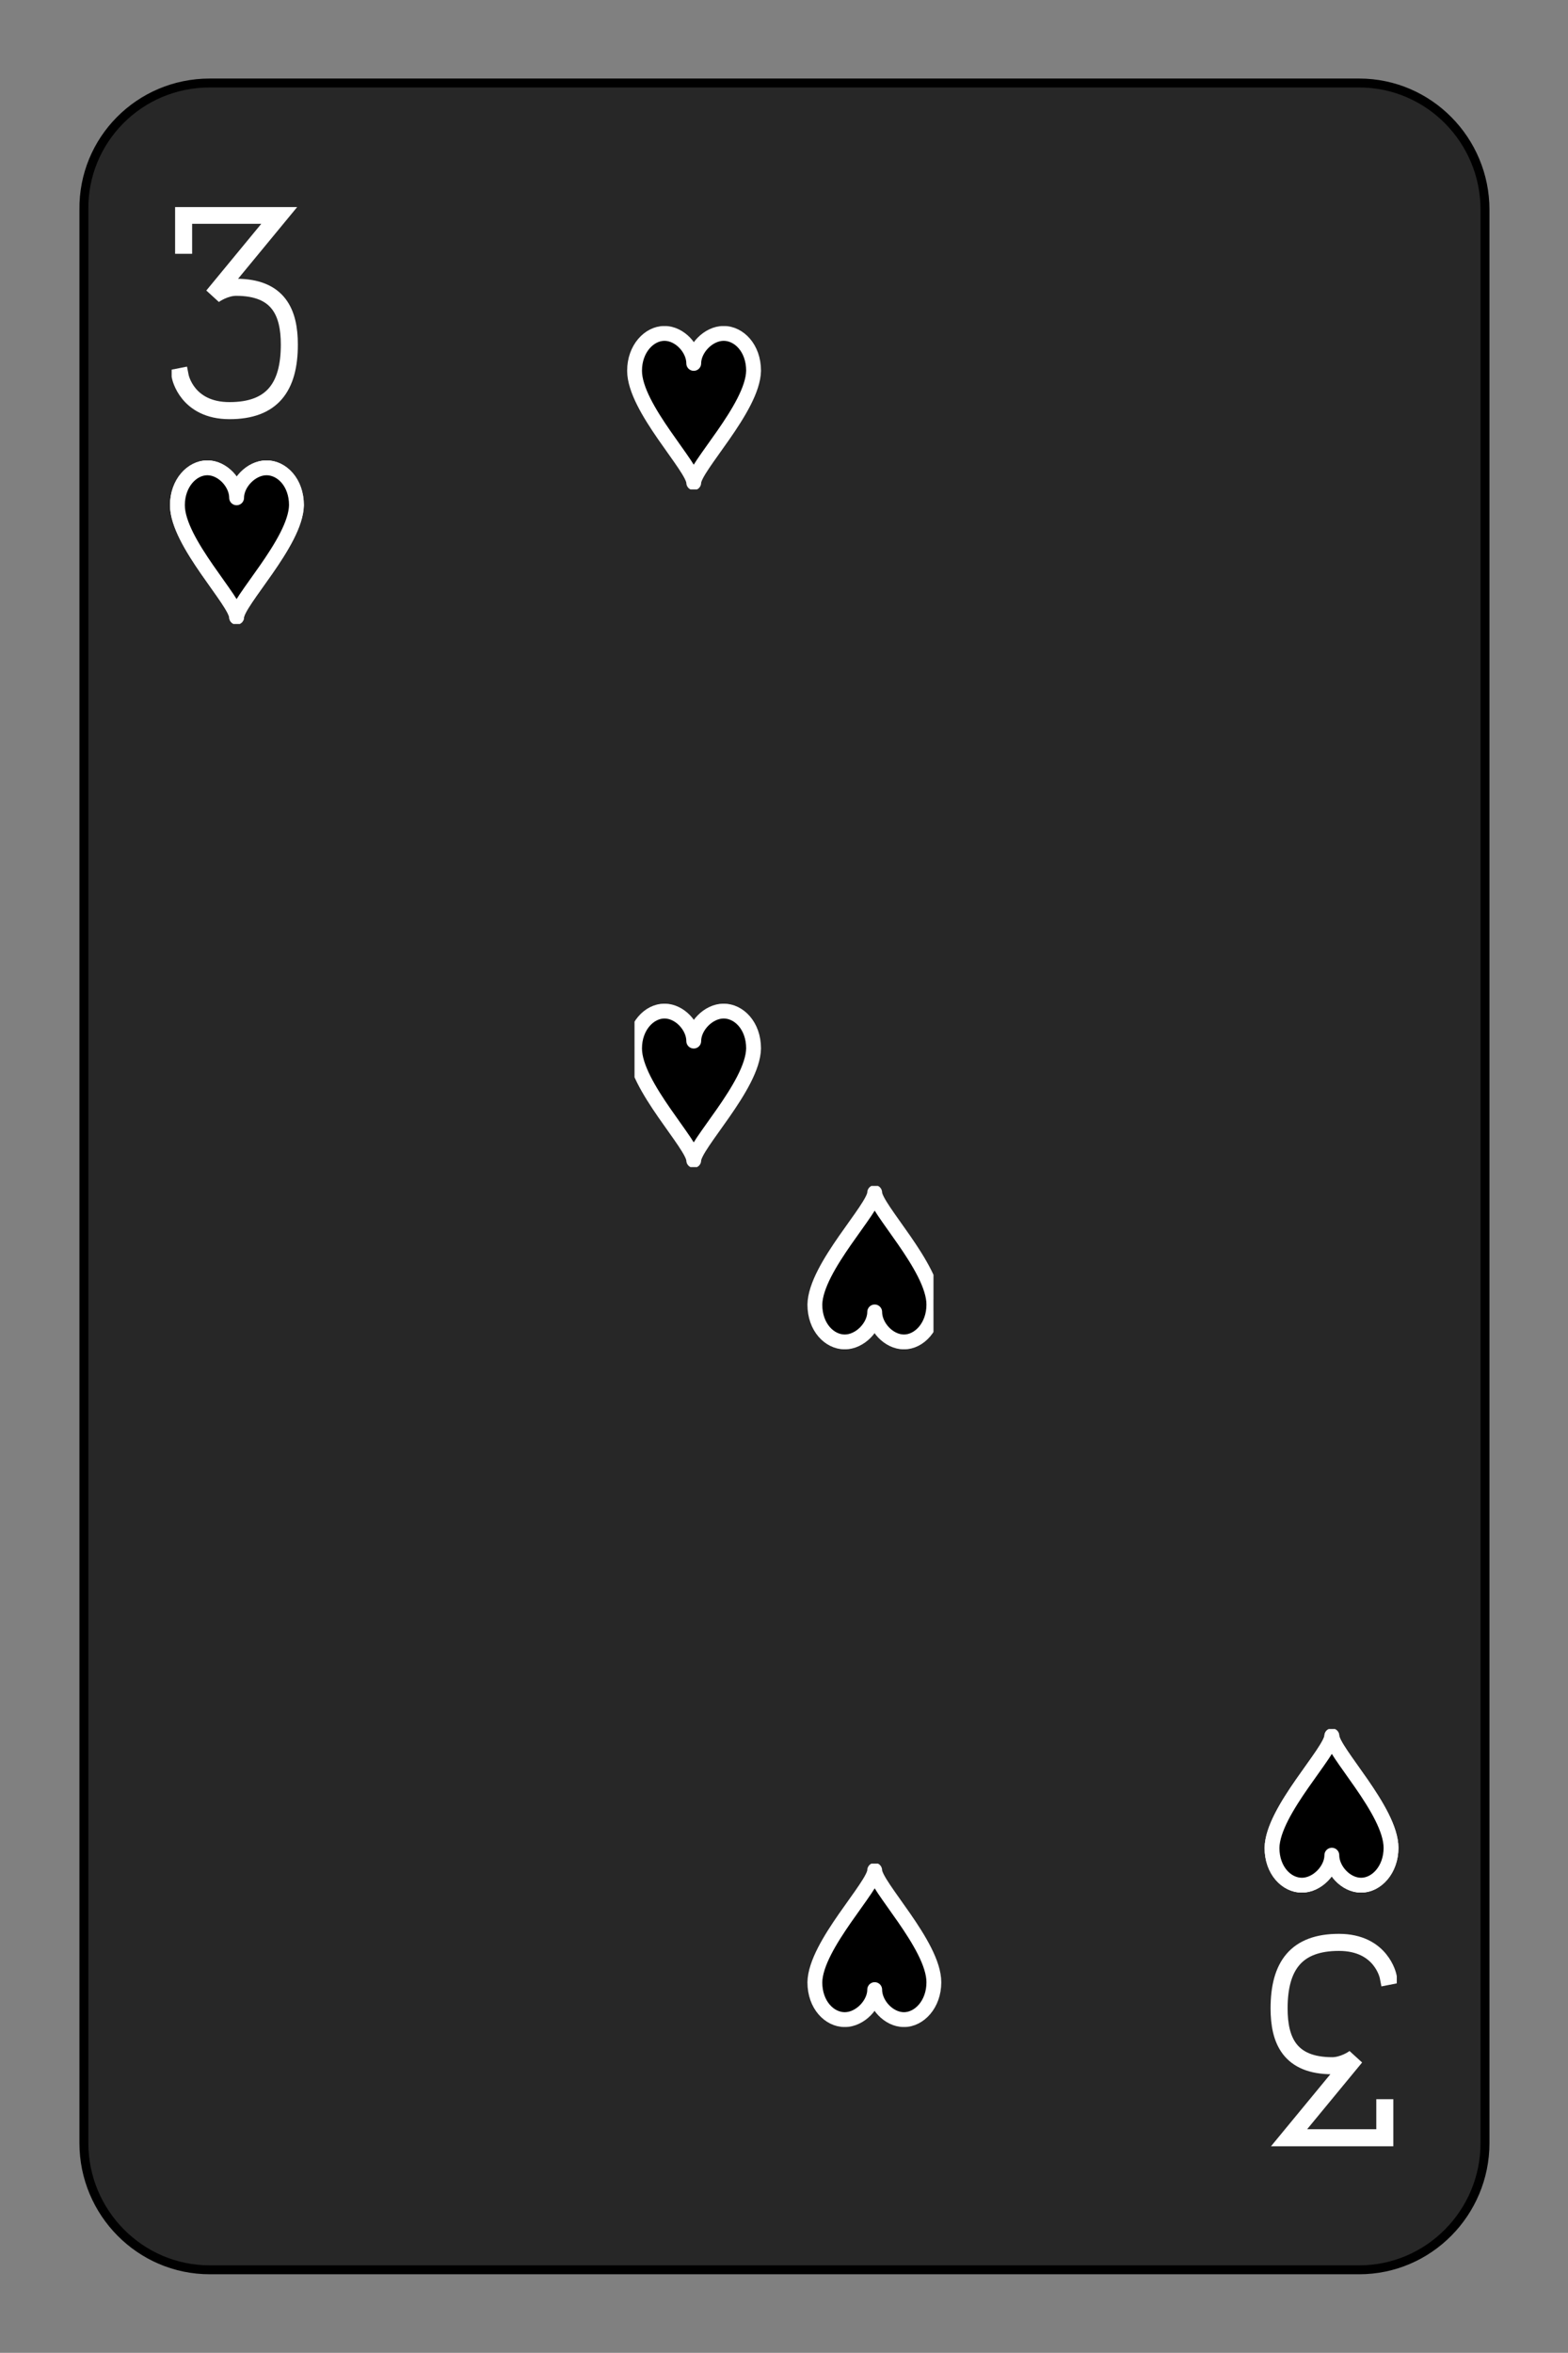 <?xml version="1.0" encoding="utf-8"?>
<!-- Generator: Adobe Illustrator 27.9.0, SVG Export Plug-In . SVG Version: 6.00 Build 0)  -->
<svg version="1.1" id="Layer_1" xmlns="http://www.w3.org/2000/svg" xmlns:xlink="http://www.w3.org/1999/xlink" x="0px" y="0px"
	 viewBox="0 0 175.7 263.6" style="enable-background:new 0 0 175.7 263.6;" xml:space="preserve">
<rect x="0" y="0" width="175.7" height="263.6" fill="#808080" stroke="none"/>
<style type="text/css">
	.st0{fill-opacity:0;}
	.st1{stroke:#FFFFFF;stroke-width:2.231;stroke-linecap:round;stroke-linejoin:round;stroke-miterlimit:10;}
	.st2{fill:none;stroke:#FFFFFF;stroke-width:2.56;stroke-linecap:square;stroke-miterlimit:10;}
	.st3{fill:#272727;stroke:#000000;}
</style>
<symbol  id="SH3" viewBox="-11.2 -12.3 22.3 24.5">
	<rect x="-11.2" y="-11.2" class="st0" width="22.3" height="22.3"/>
	<path class="st1" d="M0-6.7c0-2.2,2.2-4.5,4.5-4.5s4.5,2.2,4.5,5.6C8.9,0,0,8.9,0,11.2C0,8.9-8.9,0-8.9-5.6c0-3.3,2.2-5.6,4.5-5.6
		S0-8.9,0-6.7z"/>
</symbol>
<symbol  id="VH3" viewBox="-9.5 -16 19.1 32">
	<path class="st2" d="M-7.7-10.2v-4.5H6.7L-3.3-2.6c0.3-0.3,1.9-1.3,3.5-1.3c6.4,0,8,3.8,8,8.6c0,6.4-2.6,9.9-9,9.9
		s-7.4-5.1-7.4-5.1"/>
</symbol>
<path class="st3" d="M23.5,9.3h128.8c7.8,0,14.1,6.4,14.1,14.2v216.6c0,7.8-6.3,14.2-14.1,14.2H23.5c-7.8,0-14.1-6.4-14.1-14.2V23.5
	C9.3,15.7,15.6,9.3,23.5,9.3z"/>
<g>
	<defs>
		<rect id="SVGID_1_" x="14.6" y="23.2" width="23.8" height="23.9"/>
	</defs>
	<clipPath id="SVGID_00000032611773773385637940000010408431027842252449_">
		<use xlink:href="#SVGID_1_"  style="overflow:visible;"/>
	</clipPath>
	
		<g transform="matrix(1 0 0 1 1.907349e-06 0)" style="clip-path:url(#SVGID_00000032611773773385637940000010408431027842252449_);">
		
			<use xlink:href="#VH3"  width="19.1" height="32" x="-9.5" y="-16" transform="matrix(0.745 0 0 0.747 26.312 35.1)" style="overflow:visible;"/>
	</g>
</g>
<g>
	<defs>
		<rect id="SVGID_00000075876468367792322490000005913304889923714692_" x="16.5" y="50.8" width="19.9" height="20"/>
	</defs>
	<clipPath id="SVGID_00000078752232565927684330000005571120832962513837_">
		<use xlink:href="#SVGID_00000075876468367792322490000005913304889923714692_"  style="overflow:visible;"/>
	</clipPath>
	
		<g transform="matrix(1 0 0 1 1.907349e-06 -3.814697e-06)" style="clip-path:url(#SVGID_00000078752232565927684330000005571120832962513837_);">
		
			<use xlink:href="#SH3"  width="22.3" height="24.5" x="-11.2" y="-12.3" transform="matrix(0.745 0 0 0.747 26.512 60.778)" style="overflow:visible;"/>
	</g>
</g>
<g>
	<defs>
		<rect id="SVGID_00000083807087433538416190000004745301657957580682_" x="16.5" y="50.8" width="19.9" height="20"/>
	</defs>
	<clipPath id="SVGID_00000111189112830015460930000017807551862670782135_">
		<use xlink:href="#SVGID_00000083807087433538416190000004745301657957580682_"  style="overflow:visible;"/>
	</clipPath>
	
		<g transform="matrix(1 0 0 1 1.907349e-06 -3.814697e-06)" style="clip-path:url(#SVGID_00000111189112830015460930000017807551862670782135_);">
		
			<use xlink:href="#SH3"  width="22.3" height="24.5" x="-11.2" y="-12.3" transform="matrix(0.745 0 0 0.747 26.512 60.778)" style="overflow:visible;"/>
	</g>
</g>
<g>
	<defs>
		<rect id="SVGID_00000029006418795822114240000002400187980302261134_" x="67.8" y="35.7" width="40.2" height="40.3"/>
	</defs>
	<clipPath id="SVGID_00000081620136988689425290000012450739486829444242_">
		<use xlink:href="#SVGID_00000029006418795822114240000002400187980302261134_"  style="overflow:visible;"/>
	</clipPath>
	<g style="clip-path:url(#SVGID_00000081620136988689425290000012450739486829444242_);">
		
			<use xlink:href="#SH3"  width="22.3" height="24.5" x="-11.2" y="-12.3" transform="matrix(0.745 0 0 0.747 77.735 45.718)" style="overflow:visible;"/>
	</g>
</g>
<g>
	<defs>
		<polygon id="SVGID_00000072247225598311465340000000758483841227504517_" points="71.1,111.5 71.1,151.9 90.6,151.9 84.5,135.1 
			90.6,128.3 84.5,111.5 		"/>
	</defs>
	<clipPath id="SVGID_00000065071491685491205650000010375548919159770046_">
		<use xlink:href="#SVGID_00000072247225598311465340000000758483841227504517_"  style="overflow:visible;"/>
	</clipPath>
	<g style="clip-path:url(#SVGID_00000065071491685491205650000010375548919159770046_);">
		
			<use xlink:href="#SH3"  width="22.3" height="24.5" x="-11.2" y="-12.3" transform="matrix(0.745 0 0 0.747 77.735 121.643)" style="overflow:visible;"/>
	</g>
</g>
<g>
	<defs>
		<rect id="SVGID_00000153690360034292997110000001179316240620882330_" x="137.3" y="216.6" width="23.8" height="23.9"/>
	</defs>
	<clipPath id="SVGID_00000107557888194809870100000007571327533176336005_">
		<use xlink:href="#SVGID_00000153690360034292997110000001179316240620882330_"  style="overflow:visible;"/>
	</clipPath>
	<g style="clip-path:url(#SVGID_00000107557888194809870100000007571327533176336005_);">
		
			<use xlink:href="#VH3"  width="19.1" height="32" x="-9.5" y="-16" transform="matrix(-0.745 0 0 -0.747 149.436 228.522)" style="overflow:visible;"/>
	</g>
</g>
<g>
	<defs>
		<rect id="SVGID_00000078727792195573291990000013952362162855357595_" x="139.3" y="192.8" width="19.9" height="20"/>
	</defs>
	<clipPath id="SVGID_00000049924832124789490760000006895662374553703856_">
		<use xlink:href="#SVGID_00000078727792195573291990000013952362162855357595_"  style="overflow:visible;"/>
	</clipPath>
	<g style="clip-path:url(#SVGID_00000049924832124789490760000006895662374553703856_);">
		
			<use xlink:href="#SH3"  width="22.3" height="24.5" x="-11.2" y="-12.3" transform="matrix(-0.745 0 0 -0.747 149.237 202.844)" style="overflow:visible;"/>
	</g>
</g>
<g>
	<defs>
		<rect id="SVGID_00000119836970328327074060000012360350611735388320_" x="139.3" y="192.8" width="19.9" height="20"/>
	</defs>
	<clipPath id="SVGID_00000002385608347999243300000012734496576812427190_">
		<use xlink:href="#SVGID_00000119836970328327074060000012360350611735388320_"  style="overflow:visible;"/>
	</clipPath>
	<g style="clip-path:url(#SVGID_00000002385608347999243300000012734496576812427190_);">
		
			<use xlink:href="#SH3"  width="22.3" height="24.5" x="-11.2" y="-12.3" transform="matrix(-0.745 0 0 -0.747 149.237 202.844)" style="overflow:visible;"/>
	</g>
</g>
<g>
	<defs>
		<rect id="SVGID_00000075150198370306040680000001534523315446833581_" x="67.8" y="187.6" width="40.2" height="40.3"/>
	</defs>
	<clipPath id="SVGID_00000118399120998706280220000012533830148689922436_">
		<use xlink:href="#SVGID_00000075150198370306040680000001534523315446833581_"  style="overflow:visible;"/>
	</clipPath>
	
		<g transform="matrix(1 0 0 1 0 1.525879e-05)" style="clip-path:url(#SVGID_00000118399120998706280220000012533830148689922436_);">
		
			<use xlink:href="#SH3"  width="22.3" height="24.5" x="-11.2" y="-12.3" transform="matrix(-0.745 0 0 -0.747 98.013 217.905)" style="overflow:visible;"/>
	</g>
</g>
<g>
	<defs>
		<polygon id="SVGID_00000101104521810354138560000017224281765477559432_" points="104.6,152.1 104.6,111.7 85.2,111.7 91.2,128.6 
			85.2,135.3 91.2,152.1 		"/>
	</defs>
	<clipPath id="SVGID_00000134934352999632558460000002202293386568782997_">
		<use xlink:href="#SVGID_00000101104521810354138560000017224281765477559432_"  style="overflow:visible;"/>
	</clipPath>
	<g style="clip-path:url(#SVGID_00000134934352999632558460000002202293386568782997_);">
		
			<use xlink:href="#SH3"  width="22.3" height="24.5" x="-11.2" y="-12.3" transform="matrix(-0.745 0 0 -0.747 98.013 141.979)" style="overflow:visible;"/>
	</g>
</g>
</svg>
